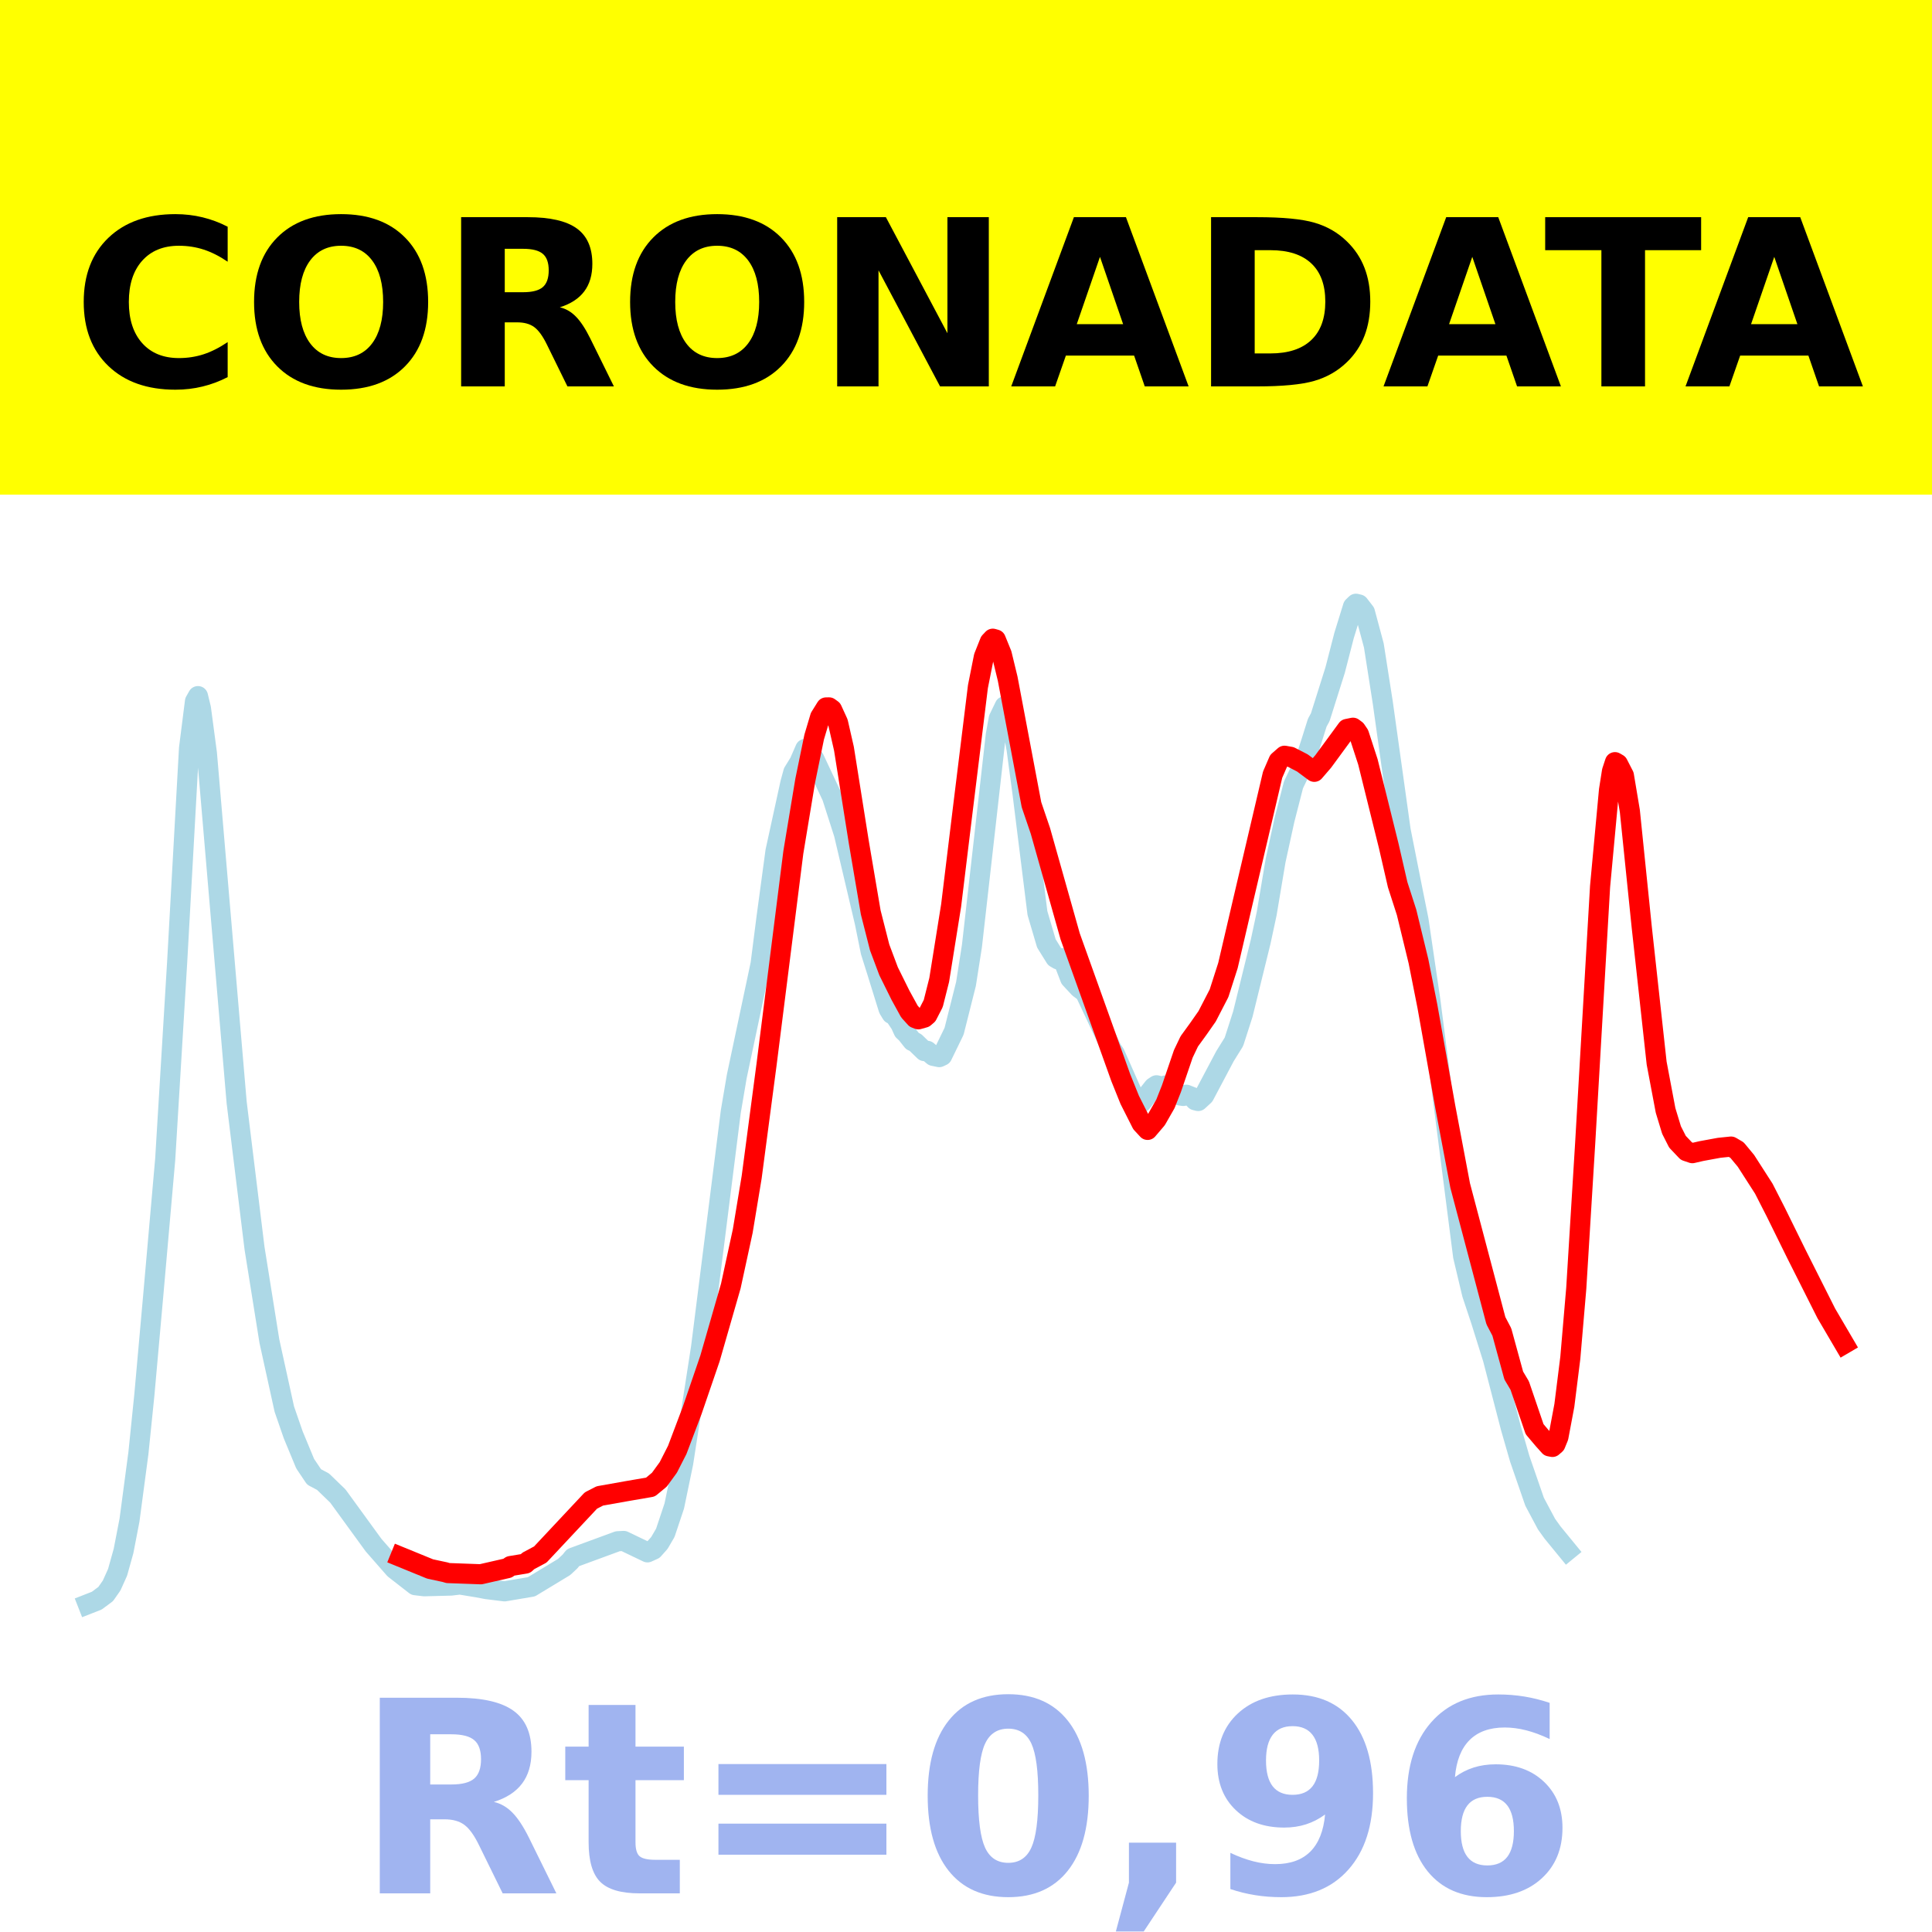 <?xml version="1.0" encoding="utf-8" standalone="no"?>
<!DOCTYPE svg PUBLIC "-//W3C//DTD SVG 1.1//EN"
  "http://www.w3.org/Graphics/SVG/1.1/DTD/svg11.dtd">
<!-- Created with matplotlib (https://matplotlib.org/) -->
<svg height="144pt" version="1.1" viewBox="0 0 144 144" width="144pt" xmlns="http://www.w3.org/2000/svg" xmlns:xlink="http://www.w3.org/1999/xlink">
 <defs>
  <style type="text/css">*{stroke-linecap:butt;stroke-linejoin:round;}</style>
 </defs>
 <g id="figure_1">
  <g id="patch_1">
   <path d="M 0 144 
L 144 144 
L 144 0 
L 0 0 
z
" style="fill:#ffffff;"/>
  </g>
  <g id="axes_1">
   <g id="patch_2">
    <path d="M 0 144 
L 144 144 
L 144 0 
L 0 0 
z
" style="fill:#ffffff;"/>
   </g>
   <g id="line2d_1">
    <path clip-path="url(#p6cb8763871)" d="M 6.545 119.565 
L 7.211 119.304 
L 7.877 118.81 
L 8.32 118.177 
L 8.764 117.191 
L 9.208 115.6 
L 9.652 113.303 
L 10.317 108.3 
L 10.761 103.954 
L 11.427 96.491 
L 12.314 86.401 
L 13.202 71.75 
L 14.089 55.78 
L 14.533 52.276 
L 14.755 51.885 
L 14.977 52.803 
L 15.421 56.142 
L 17.639 82.173 
L 18.971 93.035 
L 20.08 99.969 
L 21.19 105.023 
L 21.855 106.944 
L 22.743 109.089 
L 23.408 110.081 
L 24.074 110.434 
L 25.183 111.506 
L 27.846 115.168 
L 29.399 116.941 
L 30.952 118.15 
L 31.618 118.23 
L 33.615 118.178 
L 34.28 118.099 
L 35.612 118.318 
L 36.277 118.444 
L 37.609 118.608 
L 39.606 118.271 
L 42.046 116.794 
L 42.49 116.378 
L 42.712 116.099 
L 46.04 114.876 
L 46.484 114.852 
L 48.259 115.703 
L 48.703 115.502 
L 49.146 115.005 
L 49.59 114.243 
L 50.256 112.248 
L 50.921 109.041 
L 52.253 100.429 
L 54.471 82.842 
L 54.915 80.226 
L 56.69 71.855 
L 57.134 68.378 
L 57.8 63.448 
L 58.909 58.367 
L 59.131 57.554 
L 59.575 56.835 
L 60.018 55.819 
L 60.24 55.922 
L 60.684 56.548 
L 62.015 59.385 
L 62.903 62.152 
L 64.456 68.747 
L 64.9 70.94 
L 65.344 72.348 
L 66.231 75.205 
L 66.453 75.569 
L 66.675 75.672 
L 67.119 76.336 
L 67.341 76.831 
L 67.562 77.034 
L 68.006 77.596 
L 68.228 77.698 
L 68.894 78.342 
L 69.116 78.323 
L 69.559 78.698 
L 70.003 78.791 
L 70.225 78.687 
L 71.112 76.864 
L 72 73.334 
L 72.444 70.497 
L 74.219 54.797 
L 74.441 53.561 
L 74.884 52.642 
L 75.106 52.838 
L 75.328 53.383 
L 75.772 55.841 
L 76.216 59.153 
L 77.325 68.057 
L 77.991 70.315 
L 78.656 71.385 
L 78.878 71.514 
L 79.1 71.413 
L 79.322 71.771 
L 79.766 72.927 
L 80.431 73.643 
L 80.875 73.973 
L 82.872 78.221 
L 83.094 78.541 
L 84.647 82.06 
L 84.869 82.203 
L 85.091 82.166 
L 85.978 81.038 
L 86.2 80.892 
L 86.644 80.998 
L 86.866 80.904 
L 87.31 81.097 
L 87.975 81.654 
L 88.197 81.685 
L 88.419 81.595 
L 88.863 81.77 
L 89.085 82.007 
L 89.307 82.062 
L 89.75 81.654 
L 91.304 78.72 
L 91.969 77.652 
L 92.635 75.582 
L 93.966 70.168 
L 94.41 68.099 
L 95.076 64.137 
L 95.741 61.097 
L 96.407 58.502 
L 97.294 56.645 
L 97.738 55.273 
L 98.182 53.863 
L 98.404 53.459 
L 99.513 49.945 
L 100.179 47.364 
L 100.844 45.213 
L 101.066 45 
L 101.288 45.054 
L 101.732 45.627 
L 102.398 48.11 
L 103.063 52.359 
L 104.394 61.88 
L 105.282 66.355 
L 105.726 68.561 
L 106.613 74.595 
L 109.054 93.638 
L 109.72 96.439 
L 110.385 98.441 
L 111.273 101.278 
L 112.604 106.407 
L 113.27 108.721 
L 114.379 111.93 
L 115.267 113.596 
L 115.71 114.214 
L 116.82 115.57 
L 116.82 115.57 
" style="fill:none;stroke:#add8e6;stroke-linecap:square;stroke-width:1.5;"/>
   </g>
   <g id="line2d_2">
    <path clip-path="url(#p6cb8763871)" d="M 29.843 116.036 
L 32.062 116.943 
L 33.171 117.181 
L 33.393 117.247 
L 35.834 117.336 
L 37.831 116.88 
L 38.052 116.724 
L 39.162 116.541 
L 39.384 116.338 
L 40.271 115.865 
L 44.043 111.84 
L 44.709 111.498 
L 46.706 111.143 
L 48.481 110.838 
L 49.146 110.287 
L 49.812 109.372 
L 50.478 108.066 
L 51.587 105.133 
L 52.918 101.25 
L 54.471 95.853 
L 55.359 91.759 
L 56.025 87.738 
L 57.134 79.346 
L 59.131 63.527 
L 60.018 58.174 
L 60.684 54.935 
L 61.128 53.444 
L 61.572 52.729 
L 61.794 52.725 
L 62.015 52.886 
L 62.459 53.857 
L 62.903 55.801 
L 64.012 62.778 
L 64.9 68.006 
L 65.565 70.617 
L 66.231 72.391 
L 67.119 74.184 
L 67.784 75.395 
L 68.228 75.887 
L 68.45 75.973 
L 68.894 75.848 
L 69.116 75.658 
L 69.559 74.796 
L 70.003 73.038 
L 70.891 67.492 
L 71.778 60.203 
L 72.888 51.181 
L 73.331 48.955 
L 73.775 47.84 
L 73.997 47.605 
L 74.219 47.669 
L 74.663 48.759 
L 75.106 50.586 
L 76.881 59.978 
L 77.547 61.933 
L 79.766 69.797 
L 83.538 80.328 
L 84.203 81.979 
L 85.091 83.736 
L 85.535 84.216 
L 86.2 83.436 
L 86.866 82.27 
L 87.31 81.148 
L 88.197 78.548 
L 88.641 77.618 
L 89.307 76.7 
L 89.972 75.75 
L 90.86 74.032 
L 91.525 71.961 
L 92.635 67.2 
L 94.854 57.741 
L 95.297 56.717 
L 95.741 56.329 
L 96.185 56.408 
L 97.072 56.865 
L 97.96 57.526 
L 98.626 56.752 
L 100.401 54.331 
L 100.844 54.241 
L 101.066 54.407 
L 101.288 54.735 
L 101.954 56.78 
L 103.507 63.043 
L 104.173 65.94 
L 104.838 68 
L 105.726 71.652 
L 106.391 75.009 
L 107.723 82.493 
L 108.832 88.361 
L 111.495 98.435 
L 111.938 99.279 
L 112.826 102.523 
L 113.27 103.268 
L 114.379 106.521 
L 115.045 107.309 
L 115.488 107.802 
L 115.71 107.845 
L 115.932 107.652 
L 116.154 107.11 
L 116.598 104.751 
L 117.042 101.204 
L 117.485 96.029 
L 118.151 85.192 
L 119.26 66.078 
L 119.926 58.892 
L 120.148 57.483 
L 120.37 56.807 
L 120.592 56.936 
L 121.035 57.799 
L 121.479 60.447 
L 122.367 69.115 
L 123.476 79.235 
L 124.142 82.764 
L 124.586 84.225 
L 125.029 85.098 
L 125.695 85.799 
L 126.139 85.95 
L 126.804 85.796 
L 128.136 85.551 
L 129.023 85.459 
L 129.467 85.72 
L 130.133 86.524 
L 131.464 88.596 
L 132.351 90.334 
L 133.904 93.485 
L 136.123 97.893 
L 137.455 100.164 
L 137.455 100.164 
" style="fill:none;stroke:#ff0000;stroke-linecap:square;stroke-width:1.5;"/>
   </g>
   <g id="patch_3">
    <path d="M 0 144 
L 0 0 
" style="fill:none;stroke:#ffffff;stroke-linecap:square;stroke-linejoin:miter;stroke-width:0.8;"/>
   </g>
   <g id="patch_4">
    <path d="M 144 144 
L 144 0 
" style="fill:none;stroke:#ffffff;stroke-linecap:square;stroke-linejoin:miter;stroke-width:0.8;"/>
   </g>
   <g id="patch_5">
    <path d="M 0 144 
L 144 144 
" style="fill:none;stroke:#ffffff;stroke-linecap:square;stroke-linejoin:miter;stroke-width:0.8;"/>
   </g>
   <g id="patch_6">
    <path d="M 0 0 
L 144 0 
" style="fill:none;stroke:#ffffff;stroke-linecap:square;stroke-linejoin:miter;stroke-width:0.8;"/>
   </g>
  </g>
  <g id="text_1">
   <g id="patch_7">
    <path d="M -64.848 36.368 
L 208.848 36.368 
L 208.848 -7.654 
L -64.848 -7.654 
z
" style="fill:#ffff00;stroke:#ffff00;stroke-linejoin:miter;"/>
   </g>
   <!--  -->
   <g transform="translate(72 9.45)scale(0.173 -0.173)"/>
   <!--            CORONADATA            -->
   <g transform="translate(-60.874 28.8)scale(0.173 -0.173)">
    <defs>
     <path id="DejaVuSans-Bold-32"/>
     <path d="M 67 4 
Q 61.812 1.312 56.203 -0.047 
Q 50.594 -1.422 44.484 -1.422 
Q 26.266 -1.422 15.625 8.766 
Q 4.984 18.953 4.984 36.375 
Q 4.984 53.859 15.625 64.031 
Q 26.266 74.219 44.484 74.219 
Q 50.594 74.219 56.203 72.844 
Q 61.812 71.484 67 68.797 
L 67 53.719 
Q 61.766 57.281 56.688 58.938 
Q 51.609 60.594 46 60.594 
Q 35.938 60.594 30.172 54.141 
Q 24.422 47.703 24.422 36.375 
Q 24.422 25.094 30.172 18.641 
Q 35.938 12.203 46 12.203 
Q 51.609 12.203 56.688 13.859 
Q 61.766 15.531 67 19.094 
z
" id="DejaVuSans-Bold-67"/>
     <path d="M 42.484 60.594 
Q 33.891 60.594 29.156 54.25 
Q 24.422 47.906 24.422 36.375 
Q 24.422 24.906 29.156 18.547 
Q 33.891 12.203 42.484 12.203 
Q 51.125 12.203 55.859 18.547 
Q 60.594 24.906 60.594 36.375 
Q 60.594 47.906 55.859 54.25 
Q 51.125 60.594 42.484 60.594 
z
M 42.484 74.219 
Q 60.062 74.219 70.016 64.156 
Q 79.984 54.109 79.984 36.375 
Q 79.984 18.703 70.016 8.641 
Q 60.062 -1.422 42.484 -1.422 
Q 24.953 -1.422 14.969 8.641 
Q 4.984 18.703 4.984 36.375 
Q 4.984 54.109 14.969 64.156 
Q 24.953 74.219 42.484 74.219 
z
" id="DejaVuSans-Bold-79"/>
     <path d="M 35.891 40.578 
Q 41.797 40.578 44.359 42.766 
Q 46.922 44.969 46.922 50 
Q 46.922 54.984 44.359 57.125 
Q 41.797 59.281 35.891 59.281 
L 27.984 59.281 
L 27.984 40.578 
z
M 27.984 27.594 
L 27.984 0 
L 9.188 0 
L 9.188 72.906 
L 37.891 72.906 
Q 52.297 72.906 59 68.062 
Q 65.719 63.234 65.719 52.781 
Q 65.719 45.562 62.219 40.922 
Q 58.734 36.281 51.703 34.078 
Q 55.562 33.203 58.609 30.094 
Q 61.672 27 64.797 20.703 
L 75 0 
L 54.984 0 
L 46.094 18.109 
Q 43.406 23.578 40.641 25.578 
Q 37.891 27.594 33.297 27.594 
z
" id="DejaVuSans-Bold-82"/>
     <path d="M 9.188 72.906 
L 30.172 72.906 
L 56.688 22.906 
L 56.688 72.906 
L 74.516 72.906 
L 74.516 0 
L 53.516 0 
L 27 50 
L 27 0 
L 9.188 0 
z
" id="DejaVuSans-Bold-78"/>
     <path d="M 53.422 13.281 
L 24.031 13.281 
L 19.391 0 
L 0.484 0 
L 27.484 72.906 
L 49.906 72.906 
L 76.906 0 
L 58.016 0 
z
M 28.719 26.812 
L 48.688 26.812 
L 38.719 55.812 
z
" id="DejaVuSans-Bold-65"/>
     <path d="M 27.984 58.688 
L 27.984 14.203 
L 34.719 14.203 
Q 46.234 14.203 52.312 19.922 
Q 58.406 25.641 58.406 36.531 
Q 58.406 47.359 52.344 53.016 
Q 46.297 58.688 34.719 58.688 
z
M 9.188 72.906 
L 29 72.906 
Q 45.609 72.906 53.734 70.531 
Q 61.859 68.172 67.672 62.5 
Q 72.797 57.562 75.281 51.109 
Q 77.781 44.672 77.781 36.531 
Q 77.781 28.266 75.281 21.797 
Q 72.797 15.328 67.672 10.406 
Q 61.812 4.734 53.609 2.359 
Q 45.406 0 29 0 
L 9.188 0 
z
" id="DejaVuSans-Bold-68"/>
     <path d="M 0.484 72.906 
L 67.672 72.906 
L 67.672 58.688 
L 43.5 58.688 
L 43.5 0 
L 24.703 0 
L 24.703 58.688 
L 0.484 58.688 
z
" id="DejaVuSans-Bold-84"/>
    </defs>
    <use xlink:href="#DejaVuSans-Bold-32"/>
    <use x="34.814" xlink:href="#DejaVuSans-Bold-32"/>
    <use x="69.629" xlink:href="#DejaVuSans-Bold-32"/>
    <use x="104.443" xlink:href="#DejaVuSans-Bold-32"/>
    <use x="139.258" xlink:href="#DejaVuSans-Bold-32"/>
    <use x="174.072" xlink:href="#DejaVuSans-Bold-32"/>
    <use x="208.887" xlink:href="#DejaVuSans-Bold-32"/>
    <use x="243.701" xlink:href="#DejaVuSans-Bold-32"/>
    <use x="278.516" xlink:href="#DejaVuSans-Bold-32"/>
    <use x="313.33" xlink:href="#DejaVuSans-Bold-32"/>
    <use x="348.145" xlink:href="#DejaVuSans-Bold-32"/>
    <use x="382.959" xlink:href="#DejaVuSans-Bold-67"/>
    <use x="456.348" xlink:href="#DejaVuSans-Bold-79"/>
    <use x="541.357" xlink:href="#DejaVuSans-Bold-82"/>
    <use x="618.359" xlink:href="#DejaVuSans-Bold-79"/>
    <use x="703.369" xlink:href="#DejaVuSans-Bold-78"/>
    <use x="787.061" xlink:href="#DejaVuSans-Bold-65"/>
    <use x="864.453" xlink:href="#DejaVuSans-Bold-68"/>
    <use x="947.461" xlink:href="#DejaVuSans-Bold-65"/>
    <use x="1017.104" xlink:href="#DejaVuSans-Bold-84"/>
    <use x="1077.566" xlink:href="#DejaVuSans-Bold-65"/>
    <use x="1154.959" xlink:href="#DejaVuSans-Bold-32"/>
    <use x="1189.773" xlink:href="#DejaVuSans-Bold-32"/>
    <use x="1224.588" xlink:href="#DejaVuSans-Bold-32"/>
    <use x="1259.402" xlink:href="#DejaVuSans-Bold-32"/>
    <use x="1294.217" xlink:href="#DejaVuSans-Bold-32"/>
    <use x="1329.031" xlink:href="#DejaVuSans-Bold-32"/>
    <use x="1363.846" xlink:href="#DejaVuSans-Bold-32"/>
    <use x="1398.66" xlink:href="#DejaVuSans-Bold-32"/>
    <use x="1433.475" xlink:href="#DejaVuSans-Bold-32"/>
    <use x="1468.289" xlink:href="#DejaVuSans-Bold-32"/>
    <use x="1503.104" xlink:href="#DejaVuSans-Bold-32"/>
   </g>
  </g>
  <g id="text_2">
   <!-- Rt=0,96 -->
   <g style="fill:#4169e1;opacity:0.5;" transform="translate(26.469 141.12)scale(0.2 -0.2)">
    <defs>
     <path d="M 27.484 70.219 
L 27.484 54.688 
L 45.516 54.688 
L 45.516 42.188 
L 27.484 42.188 
L 27.484 19 
Q 27.484 15.188 29 13.844 
Q 30.516 12.5 35.016 12.5 
L 44 12.5 
L 44 0 
L 29 0 
Q 18.656 0 14.328 4.312 
Q 10.016 8.641 10.016 19 
L 10.016 42.188 
L 1.312 42.188 
L 1.312 54.688 
L 10.016 54.688 
L 10.016 70.219 
z
" id="DejaVuSans-Bold-116"/>
     <path d="M 10.594 48.188 
L 73.188 48.188 
L 73.188 36.719 
L 10.594 36.719 
z
M 10.594 25.984 
L 73.188 25.984 
L 73.188 14.406 
L 10.594 14.406 
z
" id="DejaVuSans-Bold-61"/>
     <path d="M 46 36.531 
Q 46 50.203 43.438 55.781 
Q 40.875 61.375 34.812 61.375 
Q 28.766 61.375 26.172 55.781 
Q 23.578 50.203 23.578 36.531 
Q 23.578 22.703 26.172 17.031 
Q 28.766 11.375 34.812 11.375 
Q 40.828 11.375 43.406 17.031 
Q 46 22.703 46 36.531 
z
M 64.797 36.375 
Q 64.797 18.266 56.984 8.422 
Q 49.172 -1.422 34.812 -1.422 
Q 20.406 -1.422 12.594 8.422 
Q 4.781 18.266 4.781 36.375 
Q 4.781 54.547 12.594 64.375 
Q 20.406 74.219 34.812 74.219 
Q 49.172 74.219 56.984 64.375 
Q 64.797 54.547 64.797 36.375 
z
" id="DejaVuSans-Bold-48"/>
     <path d="M 10.203 18.891 
L 27.781 18.891 
L 27.781 4 
L 15.719 -14.203 
L 5.328 -14.203 
L 10.203 4 
z
" id="DejaVuSans-Bold-44"/>
     <path d="M 10.016 1.609 
L 10.016 15.094 
Q 14.5 12.984 18.594 11.938 
Q 22.703 10.891 26.703 10.891 
Q 35.109 10.891 39.797 15.547 
Q 44.484 20.219 45.312 29.391 
Q 42 26.953 38.234 25.734 
Q 34.469 24.516 30.078 24.516 
Q 18.891 24.516 12.031 31.031 
Q 5.172 37.547 5.172 48.188 
Q 5.172 59.969 12.812 67.047 
Q 20.453 74.125 33.297 74.125 
Q 47.562 74.125 55.375 64.5 
Q 63.188 54.891 63.188 37.312 
Q 63.188 19.234 54.047 8.906 
Q 44.922 -1.422 29 -1.422 
Q 23.875 -1.422 19.188 -0.656 
Q 14.5 0.094 10.016 1.609 
z
M 33.203 36.719 
Q 38.141 36.719 40.625 39.906 
Q 43.109 43.109 43.109 49.516 
Q 43.109 55.859 40.625 59.078 
Q 38.141 62.312 33.203 62.312 
Q 28.266 62.312 25.781 59.078 
Q 23.297 55.859 23.297 49.516 
Q 23.297 43.109 25.781 39.906 
Q 28.266 36.719 33.203 36.719 
z
" id="DejaVuSans-Bold-57"/>
     <path d="M 36.188 35.984 
Q 31.25 35.984 28.781 32.781 
Q 26.312 29.594 26.312 23.188 
Q 26.312 16.797 28.781 13.594 
Q 31.25 10.406 36.188 10.406 
Q 41.156 10.406 43.625 13.594 
Q 46.094 16.797 46.094 23.188 
Q 46.094 29.594 43.625 32.781 
Q 41.156 35.984 36.188 35.984 
z
M 59.422 71 
L 59.422 57.516 
Q 54.781 59.719 50.672 60.766 
Q 46.578 61.812 42.672 61.812 
Q 34.281 61.812 29.594 57.141 
Q 24.906 52.484 24.125 43.312 
Q 27.344 45.703 31.094 46.891 
Q 34.859 48.094 39.312 48.094 
Q 50.484 48.094 57.344 41.547 
Q 64.203 35.016 64.203 24.422 
Q 64.203 12.703 56.531 5.641 
Q 48.875 -1.422 35.984 -1.422 
Q 21.781 -1.422 13.984 8.172 
Q 6.203 17.781 6.203 35.406 
Q 6.203 53.469 15.312 63.797 
Q 24.422 74.125 40.281 74.125 
Q 45.312 74.125 50.047 73.344 
Q 54.781 72.562 59.422 71 
z
" id="DejaVuSans-Bold-54"/>
    </defs>
    <use xlink:href="#DejaVuSans-Bold-82"/>
    <use x="77.002" xlink:href="#DejaVuSans-Bold-116"/>
    <use x="124.805" xlink:href="#DejaVuSans-Bold-61"/>
    <use x="208.594" xlink:href="#DejaVuSans-Bold-48"/>
    <use x="278.174" xlink:href="#DejaVuSans-Bold-44"/>
    <use x="316.162" xlink:href="#DejaVuSans-Bold-57"/>
    <use x="385.742" xlink:href="#DejaVuSans-Bold-54"/>
   </g>
  </g>
 </g>
 <defs>
  <clipPath id="p6cb8763871">
   <rect height="144" width="144" x="0" y="0"/>
  </clipPath>
 </defs>
</svg>
